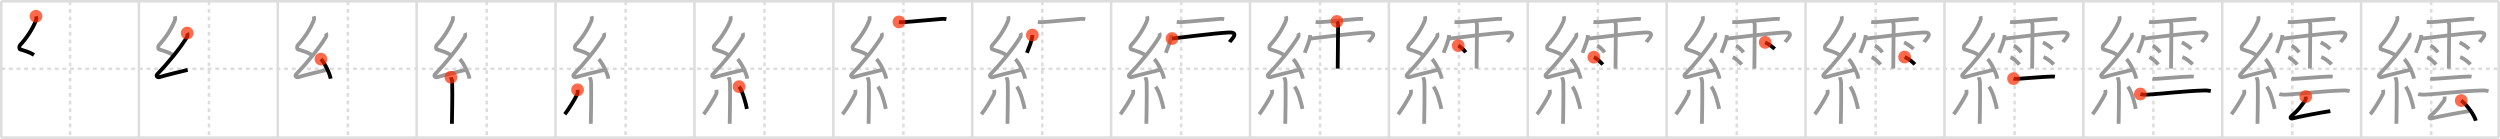 <svg width="1962px" height="109px" viewBox="0 0 1962 109" xmlns="http://www.w3.org/2000/svg" xmlns:xlink="http://www.w3.org/1999/xlink" xml:space="preserve" version="1.1"  baseProfile="full">
<line x1="1" y1="1" x2="1961" y2="1" style="stroke:#ddd;stroke-width:2" />
<line x1="1" y1="1" x2="1" y2="108" style="stroke:#ddd;stroke-width:2" />
<line x1="1" y1="108" x2="1961" y2="108" style="stroke:#ddd;stroke-width:2" />
<line x1="1961" y1="1" x2="1961" y2="108" style="stroke:#ddd;stroke-width:2" />
<line x1="109" y1="1" x2="109" y2="108" style="stroke:#ddd;stroke-width:2" />
<line x1="218" y1="1" x2="218" y2="108" style="stroke:#ddd;stroke-width:2" />
<line x1="327" y1="1" x2="327" y2="108" style="stroke:#ddd;stroke-width:2" />
<line x1="436" y1="1" x2="436" y2="108" style="stroke:#ddd;stroke-width:2" />
<line x1="545" y1="1" x2="545" y2="108" style="stroke:#ddd;stroke-width:2" />
<line x1="654" y1="1" x2="654" y2="108" style="stroke:#ddd;stroke-width:2" />
<line x1="763" y1="1" x2="763" y2="108" style="stroke:#ddd;stroke-width:2" />
<line x1="872" y1="1" x2="872" y2="108" style="stroke:#ddd;stroke-width:2" />
<line x1="981" y1="1" x2="981" y2="108" style="stroke:#ddd;stroke-width:2" />
<line x1="1090" y1="1" x2="1090" y2="108" style="stroke:#ddd;stroke-width:2" />
<line x1="1199" y1="1" x2="1199" y2="108" style="stroke:#ddd;stroke-width:2" />
<line x1="1308" y1="1" x2="1308" y2="108" style="stroke:#ddd;stroke-width:2" />
<line x1="1417" y1="1" x2="1417" y2="108" style="stroke:#ddd;stroke-width:2" />
<line x1="1526" y1="1" x2="1526" y2="108" style="stroke:#ddd;stroke-width:2" />
<line x1="1635" y1="1" x2="1635" y2="108" style="stroke:#ddd;stroke-width:2" />
<line x1="1744" y1="1" x2="1744" y2="108" style="stroke:#ddd;stroke-width:2" />
<line x1="1853" y1="1" x2="1853" y2="108" style="stroke:#ddd;stroke-width:2" />
<line x1="1" y1="54" x2="1961" y2="54" style="stroke:#ddd;stroke-width:2;stroke-dasharray:3 3" />
<line x1="55" y1="1" x2="55" y2="108" style="stroke:#ddd;stroke-width:2;stroke-dasharray:3 3" />
<line x1="164" y1="1" x2="164" y2="108" style="stroke:#ddd;stroke-width:2;stroke-dasharray:3 3" />
<line x1="273" y1="1" x2="273" y2="108" style="stroke:#ddd;stroke-width:2;stroke-dasharray:3 3" />
<line x1="382" y1="1" x2="382" y2="108" style="stroke:#ddd;stroke-width:2;stroke-dasharray:3 3" />
<line x1="491" y1="1" x2="491" y2="108" style="stroke:#ddd;stroke-width:2;stroke-dasharray:3 3" />
<line x1="600" y1="1" x2="600" y2="108" style="stroke:#ddd;stroke-width:2;stroke-dasharray:3 3" />
<line x1="709" y1="1" x2="709" y2="108" style="stroke:#ddd;stroke-width:2;stroke-dasharray:3 3" />
<line x1="818" y1="1" x2="818" y2="108" style="stroke:#ddd;stroke-width:2;stroke-dasharray:3 3" />
<line x1="927" y1="1" x2="927" y2="108" style="stroke:#ddd;stroke-width:2;stroke-dasharray:3 3" />
<line x1="1036" y1="1" x2="1036" y2="108" style="stroke:#ddd;stroke-width:2;stroke-dasharray:3 3" />
<line x1="1145" y1="1" x2="1145" y2="108" style="stroke:#ddd;stroke-width:2;stroke-dasharray:3 3" />
<line x1="1254" y1="1" x2="1254" y2="108" style="stroke:#ddd;stroke-width:2;stroke-dasharray:3 3" />
<line x1="1363" y1="1" x2="1363" y2="108" style="stroke:#ddd;stroke-width:2;stroke-dasharray:3 3" />
<line x1="1472" y1="1" x2="1472" y2="108" style="stroke:#ddd;stroke-width:2;stroke-dasharray:3 3" />
<line x1="1581" y1="1" x2="1581" y2="108" style="stroke:#ddd;stroke-width:2;stroke-dasharray:3 3" />
<line x1="1690" y1="1" x2="1690" y2="108" style="stroke:#ddd;stroke-width:2;stroke-dasharray:3 3" />
<line x1="1799" y1="1" x2="1799" y2="108" style="stroke:#ddd;stroke-width:2;stroke-dasharray:3 3" />
<line x1="1908" y1="1" x2="1908" y2="108" style="stroke:#ddd;stroke-width:2;stroke-dasharray:3 3" />
<path d="M28.24,12.75c0.36,1.31,0.38,2.27-0.18,3.7c-2.48,6.28-7.52,13.96-12.37,18.98c-0.67,0.69-0.72,3.02,0,3.26C19.52,40,23.0,40.75,26.67,43.11" style="fill:none;stroke:black;stroke-width:3" />
<circle cx="28.24" cy="12.75" r="5" stroke-width="0" fill="#FF2A00" opacity="0.7" />
<path d="M137.24,12.75c0.36,1.31,0.38,2.27-0.18,3.7c-2.48,6.28-7.52,13.96-12.37,18.98c-0.67,0.69-0.72,3.02,0,3.26C128.52,40,132.0,40.75,135.67,43.11" style="fill:none;stroke:#999;stroke-width:3" />
<path d="M146.88,25.93c0.28,0.55,0.35,2.32,0,2.92c-5.52,9.2-15.74,21.45-23.33,29.26c-1.74,1.79,0.43,2.82,1.57,2.45c4.75-1.52,16.05-4.24,22.16-5.7" style="fill:none;stroke:black;stroke-width:3" />
<circle cx="146.88" cy="25.93" r="5" stroke-width="0" fill="#FF2A00" opacity="0.7" />
<path d="M246.24,12.75c0.36,1.31,0.38,2.27-0.18,3.7c-2.48,6.28-7.52,13.96-12.37,18.98c-0.67,0.69-0.72,3.02,0,3.26C237.52,40,241.0,40.75,244.67,43.11" style="fill:none;stroke:#999;stroke-width:3" />
<path d="M255.88,25.93c0.28,0.55,0.35,2.32,0,2.92c-5.52,9.2-15.74,21.45-23.33,29.26c-1.74,1.79,0.43,2.82,1.57,2.45c4.75-1.52,16.05-4.24,22.16-5.7" style="fill:none;stroke:#999;stroke-width:3" />
<path d="M251.88,46.38c2.69,2.71,6.95,11.15,7.62,15.37" style="fill:none;stroke:black;stroke-width:3" />
<circle cx="251.88" cy="46.38" r="5" stroke-width="0" fill="#FF2A00" opacity="0.7" />
<path d="M355.24,12.75c0.36,1.31,0.38,2.27-0.18,3.7c-2.48,6.28-7.52,13.96-12.37,18.98c-0.67,0.69-0.72,3.02,0,3.26C346.52,40,350.0,40.75,353.67,43.11" style="fill:none;stroke:#999;stroke-width:3" />
<path d="M364.88,25.93c0.28,0.55,0.35,2.32,0,2.92c-5.52,9.2-15.74,21.45-23.33,29.26c-1.74,1.79,0.43,2.82,1.57,2.45c4.75-1.52,16.05-4.24,22.16-5.7" style="fill:none;stroke:#999;stroke-width:3" />
<path d="M360.88,46.38c2.69,2.71,6.95,11.15,7.62,15.37" style="fill:none;stroke:#999;stroke-width:3" />
<path d="M353.89,60.62c0.07,0.36,0.91,1.85,0.98,4.09c0.31,10.79-0.2,28.79-0.2,32.46" style="fill:none;stroke:black;stroke-width:3" />
<circle cx="353.89" cy="60.62" r="5" stroke-width="0" fill="#FF2A00" opacity="0.7" />
<path d="M464.24,12.75c0.36,1.31,0.38,2.27-0.18,3.7c-2.48,6.28-7.52,13.96-12.37,18.98c-0.67,0.69-0.72,3.02,0,3.26C455.52,40,459.0,40.75,462.67,43.11" style="fill:none;stroke:#999;stroke-width:3" />
<path d="M473.88,25.93c0.28,0.55,0.35,2.32,0,2.92c-5.52,9.2-15.74,21.45-23.33,29.26c-1.74,1.79,0.43,2.82,1.57,2.45c4.75-1.52,16.05-4.24,22.16-5.7" style="fill:none;stroke:#999;stroke-width:3" />
<path d="M469.88,46.38c2.69,2.71,6.95,11.15,7.62,15.37" style="fill:none;stroke:#999;stroke-width:3" />
<path d="M462.89,60.62c0.07,0.36,0.91,1.85,0.98,4.09c0.31,10.79-0.2,28.79-0.2,32.46" style="fill:none;stroke:#999;stroke-width:3" />
<path d="M453.26,70.5c0.17,0.9,0.14,2.67-0.17,3.31c-2,4.19-7.01,12.27-9.85,15.87" style="fill:none;stroke:black;stroke-width:3" />
<circle cx="453.26" cy="70.5" r="5" stroke-width="0" fill="#FF2A00" opacity="0.7" />
<path d="M573.24,12.75c0.36,1.31,0.38,2.27-0.18,3.7c-2.48,6.28-7.52,13.96-12.37,18.98c-0.67,0.69-0.72,3.02,0,3.26C564.52,40,568.0,40.75,571.67,43.11" style="fill:none;stroke:#999;stroke-width:3" />
<path d="M582.88,25.93c0.28,0.55,0.35,2.32,0,2.92c-5.52,9.2-15.74,21.45-23.33,29.26c-1.74,1.79,0.43,2.82,1.57,2.45c4.75-1.52,16.05-4.24,22.16-5.7" style="fill:none;stroke:#999;stroke-width:3" />
<path d="M578.88,46.38c2.69,2.71,6.95,11.15,7.62,15.37" style="fill:none;stroke:#999;stroke-width:3" />
<path d="M571.89,60.62c0.07,0.36,0.91,1.85,0.98,4.09c0.31,10.79-0.2,28.79-0.2,32.46" style="fill:none;stroke:#999;stroke-width:3" />
<path d="M562.26,70.5c0.17,0.9,0.14,2.67-0.17,3.31c-2,4.19-7.01,12.27-9.85,15.87" style="fill:none;stroke:#999;stroke-width:3" />
<path d="M580.0,68c3.09,4.13,5.45,13.73,6.17,17.47" style="fill:none;stroke:black;stroke-width:3" />
<circle cx="580.0" cy="68.0" r="5" stroke-width="0" fill="#FF2A00" opacity="0.7" />
<path d="M682.24,12.75c0.36,1.31,0.38,2.27-0.18,3.7c-2.48,6.28-7.52,13.96-12.37,18.98c-0.67,0.69-0.72,3.02,0,3.26C673.52,40,677.0,40.75,680.67,43.11" style="fill:none;stroke:#999;stroke-width:3" />
<path d="M691.88,25.93c0.28,0.55,0.35,2.32,0,2.92c-5.52,9.2-15.74,21.45-23.33,29.26c-1.74,1.79,0.43,2.82,1.57,2.45c4.75-1.52,16.05-4.24,22.16-5.7" style="fill:none;stroke:#999;stroke-width:3" />
<path d="M687.88,46.38c2.69,2.71,6.95,11.15,7.62,15.37" style="fill:none;stroke:#999;stroke-width:3" />
<path d="M680.89,60.62c0.07,0.36,0.91,1.85,0.98,4.09c0.31,10.79-0.2,28.79-0.2,32.46" style="fill:none;stroke:#999;stroke-width:3" />
<path d="M671.26,70.5c0.17,0.9,0.14,2.67-0.17,3.31c-2,4.19-7.01,12.27-9.85,15.87" style="fill:none;stroke:#999;stroke-width:3" />
<path d="M689.0,68c3.09,4.13,5.45,13.73,6.17,17.47" style="fill:none;stroke:#999;stroke-width:3" />
<path d="M705.5,17.2c1.23,0.19,2.81,0.21,3.93,0.15C716.0,17,728.28,15.65,738.46,14.88c1.56-0.12,2.85-0.16,4.29,0.11" style="fill:none;stroke:black;stroke-width:3" />
<circle cx="705.5" cy="17.2" r="5" stroke-width="0" fill="#FF2A00" opacity="0.7" />
<path d="M791.24,12.75c0.36,1.31,0.38,2.27-0.18,3.7c-2.48,6.28-7.52,13.96-12.37,18.98c-0.67,0.69-0.72,3.02,0,3.26C782.52,40,786.0,40.75,789.67,43.11" style="fill:none;stroke:#999;stroke-width:3" />
<path d="M800.88,25.93c0.28,0.55,0.35,2.32,0,2.92c-5.52,9.2-15.74,21.45-23.33,29.26c-1.74,1.79,0.43,2.82,1.57,2.45c4.75-1.52,16.05-4.24,22.16-5.7" style="fill:none;stroke:#999;stroke-width:3" />
<path d="M796.88,46.38c2.69,2.71,6.95,11.15,7.62,15.37" style="fill:none;stroke:#999;stroke-width:3" />
<path d="M789.89,60.62c0.07,0.36,0.91,1.85,0.98,4.09c0.31,10.79-0.2,28.79-0.2,32.46" style="fill:none;stroke:#999;stroke-width:3" />
<path d="M780.26,70.5c0.17,0.9,0.14,2.67-0.17,3.31c-2,4.19-7.01,12.27-9.85,15.87" style="fill:none;stroke:#999;stroke-width:3" />
<path d="M798.0,68c3.09,4.13,5.45,13.73,6.17,17.47" style="fill:none;stroke:#999;stroke-width:3" />
<path d="M814.5,17.2c1.23,0.19,2.81,0.21,3.93,0.15C825.0,17,837.28,15.65,847.46,14.88c1.56-0.12,2.85-0.16,4.29,0.11" style="fill:none;stroke:#999;stroke-width:3" />
<path d="M810.21,27.5c-0.26,4.79-2.56,9.13-4.27,13.97" style="fill:none;stroke:black;stroke-width:3" />
<circle cx="810.21" cy="27.5" r="5" stroke-width="0" fill="#FF2A00" opacity="0.7" />
<path d="M900.24,12.75c0.36,1.31,0.38,2.27-0.18,3.7c-2.48,6.28-7.52,13.96-12.37,18.98c-0.67,0.69-0.72,3.02,0,3.26C891.52,40,895.0,40.75,898.67,43.11" style="fill:none;stroke:#999;stroke-width:3" />
<path d="M909.88,25.93c0.28,0.55,0.35,2.32,0,2.92c-5.52,9.2-15.74,21.45-23.33,29.26c-1.74,1.79,0.43,2.82,1.57,2.45c4.75-1.52,16.05-4.24,22.16-5.7" style="fill:none;stroke:#999;stroke-width:3" />
<path d="M905.88,46.38c2.69,2.71,6.95,11.15,7.62,15.37" style="fill:none;stroke:#999;stroke-width:3" />
<path d="M898.89,60.62c0.07,0.36,0.91,1.85,0.98,4.09c0.31,10.79-0.2,28.79-0.2,32.46" style="fill:none;stroke:#999;stroke-width:3" />
<path d="M889.26,70.5c0.17,0.9,0.14,2.67-0.17,3.31c-2,4.19-7.01,12.27-9.85,15.87" style="fill:none;stroke:#999;stroke-width:3" />
<path d="M907.0,68c3.09,4.13,5.45,13.73,6.17,17.47" style="fill:none;stroke:#999;stroke-width:3" />
<path d="M923.5,17.2c1.23,0.19,2.81,0.21,3.93,0.15C934.0,17,946.28,15.65,956.46,14.88c1.56-0.12,2.85-0.16,4.29,0.11" style="fill:none;stroke:#999;stroke-width:3" />
<path d="M919.21,27.5c-0.26,4.79-2.56,9.13-4.27,13.97" style="fill:none;stroke:#999;stroke-width:3" />
<path d="M919.82,30.25C925.0,29.75,953.16,26,964.41,25.5c8.91-0.4,1.58,5.78,0.58,7.5" style="fill:none;stroke:black;stroke-width:3" />
<circle cx="919.82" cy="30.25" r="5" stroke-width="0" fill="#FF2A00" opacity="0.7" />
<path d="M1009.24,12.75c0.36,1.31,0.38,2.27-0.18,3.7c-2.48,6.28-7.52,13.96-12.37,18.98c-0.67,0.69-0.72,3.02,0,3.26C1000.52,40,1004.0,40.75,1007.67,43.11" style="fill:none;stroke:#999;stroke-width:3" />
<path d="M1018.88,25.93c0.28,0.55,0.35,2.32,0,2.92c-5.52,9.2-15.74,21.45-23.33,29.26c-1.74,1.79,0.43,2.82,1.57,2.45c4.75-1.52,16.05-4.24,22.16-5.7" style="fill:none;stroke:#999;stroke-width:3" />
<path d="M1014.88,46.38c2.69,2.71,6.95,11.15,7.62,15.37" style="fill:none;stroke:#999;stroke-width:3" />
<path d="M1007.89,60.62c0.07,0.36,0.91,1.85,0.98,4.09c0.31,10.79-0.2,28.79-0.2,32.46" style="fill:none;stroke:#999;stroke-width:3" />
<path d="M998.26,70.5c0.17,0.9,0.14,2.67-0.17,3.31c-2,4.19-7.01,12.27-9.85,15.87" style="fill:none;stroke:#999;stroke-width:3" />
<path d="M1016.0,68c3.09,4.13,5.45,13.73,6.17,17.47" style="fill:none;stroke:#999;stroke-width:3" />
<path d="M1032.5,17.2c1.23,0.19,2.81,0.21,3.93,0.15C1043.0,17,1055.28,15.65,1065.46,14.88c1.56-0.12,2.85-0.16,4.29,0.11" style="fill:none;stroke:#999;stroke-width:3" />
<path d="M1028.21,27.5c-0.26,4.79-2.56,9.13-4.27,13.97" style="fill:none;stroke:#999;stroke-width:3" />
<path d="M1028.82,30.25C1034.0,29.75,1062.16,26,1073.41,25.5c8.91-0.4,1.58,5.78,0.58,7.5" style="fill:none;stroke:#999;stroke-width:3" />
<path d="M1049.18,16.84c0.54,0.71,0.97,1.99,0.97,2.56c0,0.57-0.32,32.88-0.32,34.45" style="fill:none;stroke:black;stroke-width:3" />
<circle cx="1049.18" cy="16.84" r="5" stroke-width="0" fill="#FF2A00" opacity="0.7" />
<path d="M1118.24,12.75c0.36,1.31,0.38,2.27-0.18,3.7c-2.48,6.28-7.52,13.96-12.37,18.98c-0.67,0.69-0.72,3.02,0,3.26C1109.52,40,1113.0,40.75,1116.67,43.11" style="fill:none;stroke:#999;stroke-width:3" />
<path d="M1127.88,25.93c0.28,0.55,0.35,2.32,0,2.92c-5.52,9.2-15.74,21.45-23.33,29.26c-1.74,1.79,0.43,2.82,1.57,2.45c4.75-1.52,16.05-4.24,22.16-5.7" style="fill:none;stroke:#999;stroke-width:3" />
<path d="M1123.88,46.38c2.69,2.71,6.95,11.15,7.62,15.37" style="fill:none;stroke:#999;stroke-width:3" />
<path d="M1116.89,60.62c0.07,0.36,0.91,1.85,0.98,4.09c0.31,10.79-0.2,28.79-0.2,32.46" style="fill:none;stroke:#999;stroke-width:3" />
<path d="M1107.26,70.5c0.17,0.9,0.14,2.67-0.17,3.31c-2,4.19-7.01,12.27-9.85,15.87" style="fill:none;stroke:#999;stroke-width:3" />
<path d="M1125.0,68c3.09,4.13,5.45,13.73,6.17,17.47" style="fill:none;stroke:#999;stroke-width:3" />
<path d="M1141.5,17.2c1.23,0.19,2.81,0.21,3.93,0.15C1152.0,17,1164.28,15.65,1174.46,14.88c1.56-0.12,2.85-0.16,4.29,0.11" style="fill:none;stroke:#999;stroke-width:3" />
<path d="M1137.21,27.5c-0.26,4.79-2.56,9.13-4.27,13.97" style="fill:none;stroke:#999;stroke-width:3" />
<path d="M1137.82,30.25C1143.0,29.75,1171.16,26,1182.41,25.5c8.91-0.4,1.58,5.78,0.58,7.5" style="fill:none;stroke:#999;stroke-width:3" />
<path d="M1158.18,16.84c0.54,0.71,0.97,1.99,0.97,2.56c0,0.57-0.32,32.88-0.32,34.45" style="fill:none;stroke:#999;stroke-width:3" />
<path d="M1144.41,35.78c2.03,0.94,4.79,3.74,5.9,5.3" style="fill:none;stroke:black;stroke-width:3" />
<circle cx="1144.41" cy="35.78" r="5" stroke-width="0" fill="#FF2A00" opacity="0.7" />
<path d="M1227.24,12.75c0.36,1.31,0.38,2.27-0.18,3.7c-2.48,6.28-7.52,13.96-12.37,18.98c-0.67,0.69-0.72,3.02,0,3.26C1218.52,40,1222.0,40.75,1225.67,43.11" style="fill:none;stroke:#999;stroke-width:3" />
<path d="M1236.88,25.93c0.28,0.55,0.35,2.32,0,2.92c-5.52,9.2-15.74,21.45-23.33,29.26c-1.74,1.79,0.43,2.82,1.57,2.45c4.75-1.52,16.05-4.24,22.16-5.7" style="fill:none;stroke:#999;stroke-width:3" />
<path d="M1232.88,46.38c2.69,2.71,6.95,11.15,7.62,15.37" style="fill:none;stroke:#999;stroke-width:3" />
<path d="M1225.89,60.62c0.07,0.36,0.91,1.85,0.98,4.09c0.31,10.79-0.2,28.79-0.2,32.46" style="fill:none;stroke:#999;stroke-width:3" />
<path d="M1216.26,70.5c0.17,0.9,0.14,2.67-0.17,3.31c-2,4.19-7.01,12.27-9.85,15.87" style="fill:none;stroke:#999;stroke-width:3" />
<path d="M1234.0,68c3.09,4.13,5.45,13.73,6.17,17.47" style="fill:none;stroke:#999;stroke-width:3" />
<path d="M1250.5,17.2c1.23,0.19,2.81,0.21,3.93,0.15C1261.0,17,1273.28,15.65,1283.46,14.88c1.56-0.12,2.85-0.16,4.29,0.11" style="fill:none;stroke:#999;stroke-width:3" />
<path d="M1246.21,27.5c-0.26,4.79-2.56,9.13-4.27,13.97" style="fill:none;stroke:#999;stroke-width:3" />
<path d="M1246.82,30.25C1252.0,29.75,1280.16,26,1291.41,25.5c8.91-0.4,1.58,5.78,0.58,7.5" style="fill:none;stroke:#999;stroke-width:3" />
<path d="M1267.18,16.84c0.54,0.71,0.97,1.99,0.97,2.56c0,0.57-0.32,32.88-0.32,34.45" style="fill:none;stroke:#999;stroke-width:3" />
<path d="M1253.41,35.78c2.03,0.94,4.79,3.74,5.9,5.3" style="fill:none;stroke:#999;stroke-width:3" />
<path d="M1250.86,44.88c2.27,0.91,5.77,4.25,7,5.76" style="fill:none;stroke:black;stroke-width:3" />
<circle cx="1250.86" cy="44.88" r="5" stroke-width="0" fill="#FF2A00" opacity="0.7" />
<path d="M1336.24,12.75c0.36,1.31,0.38,2.27-0.18,3.7c-2.48,6.28-7.52,13.96-12.37,18.98c-0.67,0.69-0.72,3.02,0,3.26C1327.52,40,1331.0,40.75,1334.67,43.11" style="fill:none;stroke:#999;stroke-width:3" />
<path d="M1345.88,25.93c0.28,0.55,0.35,2.32,0,2.92c-5.52,9.2-15.74,21.45-23.33,29.26c-1.74,1.79,0.43,2.82,1.57,2.45c4.75-1.52,16.05-4.24,22.16-5.7" style="fill:none;stroke:#999;stroke-width:3" />
<path d="M1341.88,46.38c2.69,2.71,6.95,11.15,7.62,15.37" style="fill:none;stroke:#999;stroke-width:3" />
<path d="M1334.89,60.62c0.07,0.36,0.91,1.85,0.98,4.09c0.31,10.79-0.2,28.79-0.2,32.46" style="fill:none;stroke:#999;stroke-width:3" />
<path d="M1325.26,70.5c0.17,0.9,0.14,2.67-0.17,3.31c-2,4.19-7.01,12.27-9.85,15.87" style="fill:none;stroke:#999;stroke-width:3" />
<path d="M1343.0,68c3.09,4.13,5.45,13.73,6.17,17.47" style="fill:none;stroke:#999;stroke-width:3" />
<path d="M1359.5,17.2c1.23,0.19,2.81,0.21,3.93,0.15C1370.0,17,1382.28,15.65,1392.46,14.88c1.56-0.12,2.85-0.16,4.29,0.11" style="fill:none;stroke:#999;stroke-width:3" />
<path d="M1355.21,27.5c-0.26,4.79-2.56,9.13-4.27,13.97" style="fill:none;stroke:#999;stroke-width:3" />
<path d="M1355.82,30.25C1361.0,29.75,1389.16,26,1400.41,25.5c8.91-0.4,1.58,5.78,0.58,7.5" style="fill:none;stroke:#999;stroke-width:3" />
<path d="M1376.18,16.84c0.54,0.71,0.97,1.99,0.97,2.56c0,0.57-0.32,32.88-0.32,34.45" style="fill:none;stroke:#999;stroke-width:3" />
<path d="M1362.41,35.78c2.03,0.94,4.79,3.74,5.9,5.3" style="fill:none;stroke:#999;stroke-width:3" />
<path d="M1359.86,44.88c2.27,0.91,5.77,4.25,7,5.76" style="fill:none;stroke:#999;stroke-width:3" />
<path d="M1385.31,33.27c2.94,1.33,6.28,4,7.46,5.11" style="fill:none;stroke:black;stroke-width:3" />
<circle cx="1385.31" cy="33.27" r="5" stroke-width="0" fill="#FF2A00" opacity="0.7" />
<path d="M1445.24,12.75c0.36,1.31,0.38,2.27-0.18,3.7c-2.48,6.28-7.52,13.96-12.37,18.98c-0.67,0.69-0.72,3.02,0,3.26C1436.52,40,1440.0,40.75,1443.67,43.11" style="fill:none;stroke:#999;stroke-width:3" />
<path d="M1454.88,25.93c0.28,0.55,0.35,2.32,0,2.92c-5.52,9.2-15.74,21.45-23.33,29.26c-1.74,1.79,0.43,2.82,1.57,2.45c4.75-1.52,16.05-4.24,22.16-5.7" style="fill:none;stroke:#999;stroke-width:3" />
<path d="M1450.88,46.38c2.69,2.71,6.95,11.15,7.62,15.37" style="fill:none;stroke:#999;stroke-width:3" />
<path d="M1443.89,60.62c0.07,0.36,0.91,1.85,0.98,4.09c0.31,10.79-0.2,28.79-0.2,32.46" style="fill:none;stroke:#999;stroke-width:3" />
<path d="M1434.26,70.5c0.17,0.9,0.14,2.67-0.17,3.31c-2,4.19-7.01,12.27-9.85,15.87" style="fill:none;stroke:#999;stroke-width:3" />
<path d="M1452.0,68c3.09,4.13,5.45,13.73,6.17,17.47" style="fill:none;stroke:#999;stroke-width:3" />
<path d="M1468.5,17.2c1.23,0.19,2.81,0.21,3.93,0.15C1479.0,17,1491.28,15.65,1501.46,14.88c1.56-0.12,2.85-0.16,4.29,0.11" style="fill:none;stroke:#999;stroke-width:3" />
<path d="M1464.21,27.5c-0.26,4.79-2.56,9.13-4.27,13.97" style="fill:none;stroke:#999;stroke-width:3" />
<path d="M1464.82,30.25C1470.0,29.75,1498.16,26,1509.41,25.5c8.91-0.4,1.58,5.78,0.58,7.5" style="fill:none;stroke:#999;stroke-width:3" />
<path d="M1485.18,16.84c0.54,0.71,0.97,1.99,0.97,2.56c0,0.57-0.32,32.88-0.32,34.45" style="fill:none;stroke:#999;stroke-width:3" />
<path d="M1471.41,35.78c2.03,0.94,4.79,3.74,5.9,5.3" style="fill:none;stroke:#999;stroke-width:3" />
<path d="M1468.86,44.88c2.27,0.91,5.77,4.25,7,5.76" style="fill:none;stroke:#999;stroke-width:3" />
<path d="M1494.31,33.27c2.94,1.33,6.28,4,7.46,5.11" style="fill:none;stroke:#999;stroke-width:3" />
<path d="M1494.75,44.76c2.76,1.01,6.53,4.06,8.03,5.76" style="fill:none;stroke:black;stroke-width:3" />
<circle cx="1494.75" cy="44.76" r="5" stroke-width="0" fill="#FF2A00" opacity="0.7" />
<path d="M1554.24,12.75c0.36,1.31,0.38,2.27-0.18,3.7c-2.48,6.28-7.52,13.96-12.37,18.98c-0.67,0.69-0.72,3.02,0,3.26C1545.52,40,1549.0,40.75,1552.67,43.11" style="fill:none;stroke:#999;stroke-width:3" />
<path d="M1563.88,25.93c0.28,0.55,0.35,2.32,0,2.92c-5.52,9.2-15.74,21.45-23.33,29.26c-1.74,1.79,0.43,2.82,1.57,2.45c4.75-1.52,16.05-4.24,22.16-5.7" style="fill:none;stroke:#999;stroke-width:3" />
<path d="M1559.88,46.38c2.69,2.71,6.95,11.15,7.62,15.37" style="fill:none;stroke:#999;stroke-width:3" />
<path d="M1552.89,60.62c0.07,0.36,0.91,1.85,0.98,4.09c0.31,10.79-0.2,28.79-0.2,32.46" style="fill:none;stroke:#999;stroke-width:3" />
<path d="M1543.26,70.5c0.17,0.9,0.14,2.67-0.17,3.31c-2,4.19-7.01,12.27-9.85,15.87" style="fill:none;stroke:#999;stroke-width:3" />
<path d="M1561.0,68c3.09,4.13,5.45,13.73,6.17,17.47" style="fill:none;stroke:#999;stroke-width:3" />
<path d="M1577.5,17.2c1.23,0.19,2.81,0.21,3.93,0.15C1588.0,17,1600.28,15.65,1610.46,14.88c1.56-0.12,2.85-0.16,4.29,0.11" style="fill:none;stroke:#999;stroke-width:3" />
<path d="M1573.21,27.5c-0.26,4.79-2.56,9.13-4.27,13.97" style="fill:none;stroke:#999;stroke-width:3" />
<path d="M1573.82,30.25C1579.0,29.75,1607.16,26,1618.41,25.5c8.91-0.4,1.58,5.78,0.58,7.5" style="fill:none;stroke:#999;stroke-width:3" />
<path d="M1594.18,16.84c0.54,0.71,0.97,1.99,0.97,2.56c0,0.57-0.32,32.88-0.32,34.45" style="fill:none;stroke:#999;stroke-width:3" />
<path d="M1580.41,35.78c2.03,0.94,4.79,3.74,5.9,5.3" style="fill:none;stroke:#999;stroke-width:3" />
<path d="M1577.86,44.88c2.27,0.91,5.77,4.25,7,5.76" style="fill:none;stroke:#999;stroke-width:3" />
<path d="M1603.31,33.27c2.94,1.33,6.28,4,7.46,5.11" style="fill:none;stroke:#999;stroke-width:3" />
<path d="M1603.75,44.76c2.76,1.01,6.53,4.06,8.03,5.76" style="fill:none;stroke:#999;stroke-width:3" />
<path d="M1580.23,61.69c0.62,0.16,2.71,0.19,3.33,0.16c6.69-0.34,18.94-1.59,26.94-1.8c1.04-0.03,1.67,0.07,2.18,0.15" style="fill:none;stroke:black;stroke-width:3" />
<circle cx="1580.23" cy="61.69" r="5" stroke-width="0" fill="#FF2A00" opacity="0.7" />
<path d="M1663.24,12.75c0.36,1.31,0.38,2.27-0.18,3.7c-2.48,6.28-7.52,13.96-12.37,18.98c-0.67,0.69-0.72,3.02,0,3.26C1654.52,40,1658.0,40.75,1661.67,43.11" style="fill:none;stroke:#999;stroke-width:3" />
<path d="M1672.88,25.93c0.28,0.55,0.35,2.32,0,2.92c-5.52,9.2-15.74,21.45-23.33,29.26c-1.74,1.79,0.43,2.82,1.57,2.45c4.75-1.52,16.05-4.24,22.16-5.7" style="fill:none;stroke:#999;stroke-width:3" />
<path d="M1668.88,46.38c2.69,2.71,6.95,11.15,7.62,15.37" style="fill:none;stroke:#999;stroke-width:3" />
<path d="M1661.89,60.62c0.07,0.36,0.91,1.85,0.98,4.09c0.31,10.79-0.2,28.79-0.2,32.46" style="fill:none;stroke:#999;stroke-width:3" />
<path d="M1652.26,70.5c0.17,0.9,0.14,2.67-0.17,3.31c-2,4.19-7.01,12.27-9.85,15.87" style="fill:none;stroke:#999;stroke-width:3" />
<path d="M1670.0,68c3.09,4.13,5.45,13.73,6.17,17.47" style="fill:none;stroke:#999;stroke-width:3" />
<path d="M1686.5,17.2c1.23,0.19,2.81,0.21,3.93,0.15C1697.0,17,1709.28,15.65,1719.46,14.88c1.56-0.12,2.85-0.16,4.29,0.11" style="fill:none;stroke:#999;stroke-width:3" />
<path d="M1682.21,27.5c-0.26,4.79-2.56,9.13-4.27,13.97" style="fill:none;stroke:#999;stroke-width:3" />
<path d="M1682.82,30.25C1688.0,29.75,1716.16,26,1727.41,25.5c8.91-0.4,1.58,5.78,0.58,7.5" style="fill:none;stroke:#999;stroke-width:3" />
<path d="M1703.18,16.84c0.54,0.71,0.97,1.99,0.97,2.56c0,0.57-0.32,32.88-0.32,34.45" style="fill:none;stroke:#999;stroke-width:3" />
<path d="M1689.41,35.78c2.03,0.94,4.79,3.74,5.9,5.3" style="fill:none;stroke:#999;stroke-width:3" />
<path d="M1686.86,44.88c2.27,0.91,5.77,4.25,7,5.76" style="fill:none;stroke:#999;stroke-width:3" />
<path d="M1712.31,33.27c2.94,1.33,6.28,4,7.46,5.11" style="fill:none;stroke:#999;stroke-width:3" />
<path d="M1712.75,44.76c2.76,1.01,6.53,4.06,8.03,5.76" style="fill:none;stroke:#999;stroke-width:3" />
<path d="M1689.23,61.69c0.62,0.16,2.71,0.19,3.33,0.16c6.69-0.34,18.94-1.59,26.94-1.8c1.04-0.03,1.67,0.07,2.18,0.15" style="fill:none;stroke:#999;stroke-width:3" />
<path d="M1679.75,73.78c1.46,0.5,4.14,0.59,5.6,0.5c14.36-0.92,27.91-2.77,44.54-3.28c2.44-0.07,3.89,0.24,5.11,0.49" style="fill:none;stroke:black;stroke-width:3" />
<circle cx="1679.75" cy="73.78" r="5" stroke-width="0" fill="#FF2A00" opacity="0.7" />
<path d="M1772.24,12.75c0.36,1.31,0.38,2.27-0.18,3.7c-2.48,6.28-7.52,13.96-12.37,18.98c-0.67,0.69-0.72,3.02,0,3.26C1763.52,40,1767.0,40.75,1770.67,43.11" style="fill:none;stroke:#999;stroke-width:3" />
<path d="M1781.88,25.93c0.28,0.55,0.35,2.32,0,2.92c-5.52,9.2-15.74,21.45-23.33,29.26c-1.74,1.79,0.43,2.82,1.57,2.45c4.75-1.52,16.05-4.24,22.16-5.7" style="fill:none;stroke:#999;stroke-width:3" />
<path d="M1777.88,46.38c2.69,2.71,6.95,11.15,7.62,15.37" style="fill:none;stroke:#999;stroke-width:3" />
<path d="M1770.89,60.62c0.07,0.36,0.91,1.85,0.98,4.09c0.31,10.79-0.2,28.79-0.2,32.46" style="fill:none;stroke:#999;stroke-width:3" />
<path d="M1761.26,70.5c0.17,0.9,0.14,2.67-0.17,3.31c-2,4.19-7.01,12.27-9.85,15.87" style="fill:none;stroke:#999;stroke-width:3" />
<path d="M1779.0,68c3.09,4.13,5.45,13.73,6.17,17.47" style="fill:none;stroke:#999;stroke-width:3" />
<path d="M1795.5,17.2c1.23,0.19,2.81,0.21,3.93,0.15C1806.0,17,1818.28,15.65,1828.46,14.88c1.56-0.12,2.85-0.16,4.29,0.11" style="fill:none;stroke:#999;stroke-width:3" />
<path d="M1791.21,27.5c-0.26,4.79-2.56,9.13-4.27,13.97" style="fill:none;stroke:#999;stroke-width:3" />
<path d="M1791.82,30.25C1797.0,29.75,1825.16,26,1836.41,25.5c8.91-0.4,1.58,5.78,0.58,7.5" style="fill:none;stroke:#999;stroke-width:3" />
<path d="M1812.18,16.84c0.54,0.71,0.97,1.99,0.97,2.56c0,0.57-0.32,32.88-0.32,34.45" style="fill:none;stroke:#999;stroke-width:3" />
<path d="M1798.41,35.78c2.03,0.94,4.79,3.74,5.9,5.3" style="fill:none;stroke:#999;stroke-width:3" />
<path d="M1795.86,44.88c2.27,0.91,5.77,4.25,7,5.76" style="fill:none;stroke:#999;stroke-width:3" />
<path d="M1821.31,33.27c2.94,1.33,6.28,4,7.46,5.11" style="fill:none;stroke:#999;stroke-width:3" />
<path d="M1821.75,44.76c2.76,1.01,6.53,4.06,8.03,5.76" style="fill:none;stroke:#999;stroke-width:3" />
<path d="M1798.23,61.69c0.62,0.16,2.71,0.19,3.33,0.16c6.69-0.34,18.94-1.59,26.94-1.8c1.04-0.03,1.67,0.07,2.18,0.15" style="fill:none;stroke:#999;stroke-width:3" />
<path d="M1788.75,73.78c1.46,0.5,4.14,0.59,5.6,0.5c14.36-0.92,27.91-2.77,44.54-3.28c2.44-0.07,3.89,0.24,5.11,0.49" style="fill:none;stroke:#999;stroke-width:3" />
<path d="M1809.59,75.78c0.06,1.09,0.03,2.58-0.68,3.46c-4.19,5.25-4.3,6.39-10.15,11.39c-1.59,1.36-1.65,2.88,0.79,2.22c5.25-1.42,20.75-4.33,29.29-5.67" style="fill:none;stroke:black;stroke-width:3" />
<circle cx="1809.59" cy="75.78" r="5" stroke-width="0" fill="#FF2A00" opacity="0.7" />
<path d="M1881.24,12.75c0.36,1.31,0.38,2.27-0.18,3.7c-2.48,6.28-7.52,13.96-12.37,18.98c-0.67,0.69-0.72,3.02,0,3.26C1872.52,40,1876.0,40.75,1879.67,43.11" style="fill:none;stroke:#999;stroke-width:3" />
<path d="M1890.88,25.93c0.28,0.55,0.35,2.32,0,2.92c-5.52,9.2-15.74,21.45-23.33,29.26c-1.74,1.79,0.43,2.82,1.57,2.45c4.75-1.52,16.05-4.24,22.16-5.7" style="fill:none;stroke:#999;stroke-width:3" />
<path d="M1886.88,46.38c2.69,2.71,6.95,11.15,7.62,15.37" style="fill:none;stroke:#999;stroke-width:3" />
<path d="M1879.89,60.62c0.07,0.36,0.91,1.85,0.98,4.09c0.31,10.79-0.2,28.79-0.2,32.46" style="fill:none;stroke:#999;stroke-width:3" />
<path d="M1870.26,70.5c0.17,0.9,0.14,2.67-0.17,3.31c-2,4.19-7.01,12.27-9.85,15.87" style="fill:none;stroke:#999;stroke-width:3" />
<path d="M1888.0,68c3.09,4.13,5.45,13.73,6.17,17.47" style="fill:none;stroke:#999;stroke-width:3" />
<path d="M1904.5,17.2c1.23,0.19,2.81,0.21,3.93,0.15C1915.0,17,1927.28,15.65,1937.46,14.88c1.56-0.12,2.85-0.16,4.29,0.11" style="fill:none;stroke:#999;stroke-width:3" />
<path d="M1900.21,27.5c-0.26,4.79-2.56,9.13-4.27,13.97" style="fill:none;stroke:#999;stroke-width:3" />
<path d="M1900.82,30.25C1906.0,29.75,1934.16,26,1945.41,25.5c8.91-0.4,1.58,5.78,0.58,7.5" style="fill:none;stroke:#999;stroke-width:3" />
<path d="M1921.18,16.84c0.54,0.71,0.97,1.99,0.97,2.56c0,0.57-0.32,32.88-0.32,34.45" style="fill:none;stroke:#999;stroke-width:3" />
<path d="M1907.41,35.78c2.03,0.94,4.79,3.74,5.9,5.3" style="fill:none;stroke:#999;stroke-width:3" />
<path d="M1904.86,44.88c2.27,0.91,5.77,4.25,7,5.76" style="fill:none;stroke:#999;stroke-width:3" />
<path d="M1930.31,33.27c2.94,1.33,6.28,4,7.46,5.11" style="fill:none;stroke:#999;stroke-width:3" />
<path d="M1930.75,44.76c2.76,1.01,6.53,4.06,8.03,5.76" style="fill:none;stroke:#999;stroke-width:3" />
<path d="M1907.23,61.69c0.62,0.16,2.71,0.19,3.33,0.16c6.69-0.34,18.94-1.59,26.94-1.8c1.04-0.03,1.67,0.07,2.18,0.15" style="fill:none;stroke:#999;stroke-width:3" />
<path d="M1897.75,73.78c1.46,0.5,4.14,0.59,5.6,0.5c14.36-0.92,27.91-2.77,44.54-3.28c2.44-0.07,3.89,0.24,5.11,0.49" style="fill:none;stroke:#999;stroke-width:3" />
<path d="M1918.59,75.78c0.06,1.09,0.03,2.58-0.68,3.46c-4.19,5.25-4.3,6.39-10.15,11.39c-1.59,1.36-1.65,2.88,0.79,2.22c5.25-1.42,20.75-4.33,29.29-5.67" style="fill:none;stroke:#999;stroke-width:3" />
<path d="M1931.58,78.93C1935.61,81.72,1941.99,90.41,1943.0,94.75" style="fill:none;stroke:black;stroke-width:3" />
<circle cx="1931.58" cy="78.93" r="5" stroke-width="0" fill="#FF2A00" opacity="0.7" />
</svg>